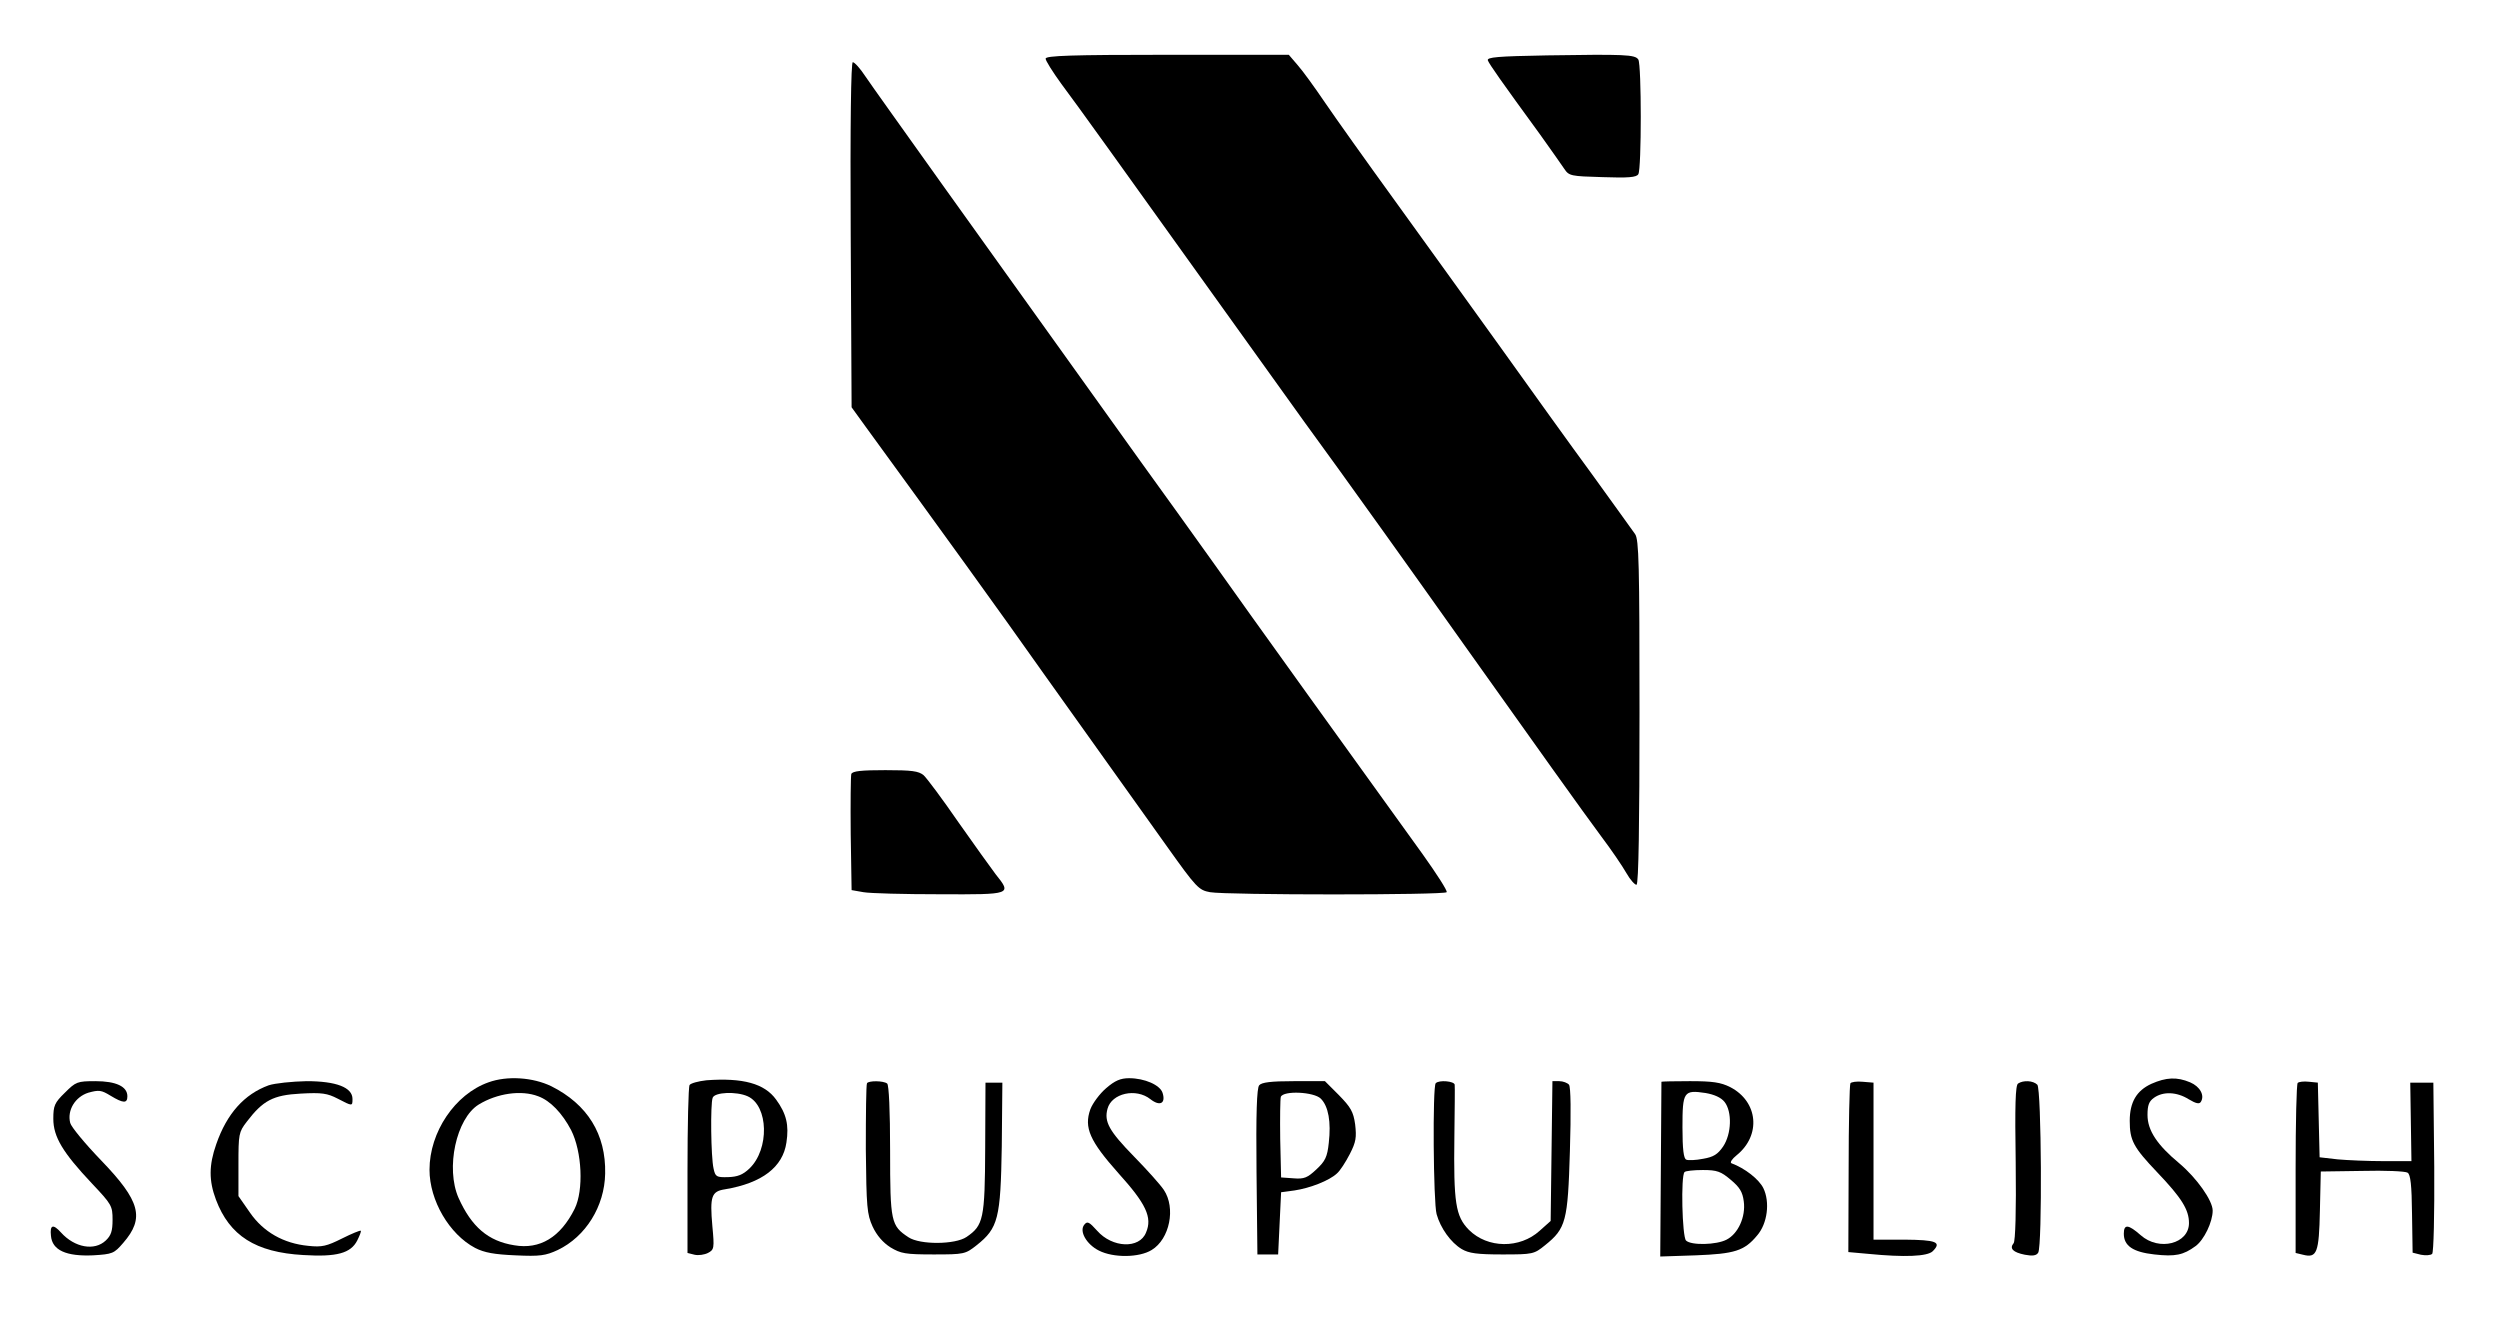 <?xml version="1.0" standalone="no"?>
<!DOCTYPE svg PUBLIC "-//W3C//DTD SVG 20010904//EN"
 "http://www.w3.org/TR/2001/REC-SVG-20010904/DTD/svg10.dtd">
<svg version="1.0" xmlns="http://www.w3.org/2000/svg"
 width="844pt" height="446pt" viewBox="0 0 844 446"
 preserveAspectRatio="xMidYMid meet">

<g transform="translate(0,446) scale(0.1,-0.1)"
fill="#000000" stroke="none">
<path d="M3530 4262 c0 -7 24 -45 53 -85 62 -83 170 -234 595 -827 167 -234
321 -447 342 -475 35 -48 235 -327 425 -595 231 -325 405 -569 461 -644 34
-45 72 -101 85 -124 13 -23 29 -40 34 -39 7 3 10 206 10 583 0 500 -2 583 -15
601 -8 12 -73 101 -144 200 -72 98 -212 293 -312 433 -101 140 -261 363 -356
494 -95 131 -201 280 -235 330 -34 50 -75 107 -92 126 l-30 35 -410 0 c-324 0
-411 -3 -411 -13z"/>
<path d="M5222 4273 c-166 -3 -203 -6 -199 -17 5 -13 45 -70 177 -251 36 -50
72 -102 81 -115 16 -24 22 -25 129 -28 86 -3 115 -1 121 10 11 17 11 369 0
387 -11 17 -46 18 -309 14z"/>
<path d="M2872 3668 l3 -583 47 -65 c252 -346 449 -618 607 -842 83 -117 248
-347 411 -576 99 -139 107 -147 145 -154 56 -10 793 -10 799 0 3 5 -34 62 -81
128 -190 263 -595 826 -713 993 -58 81 -166 232 -240 334 -74 103 -200 279
-280 391 -80 111 -251 351 -381 532 -129 181 -250 350 -268 377 -17 26 -36 47
-42 47 -6 0 -9 -206 -7 -582z"/>
<path d="M2874 1847 c-2 -7 -3 -98 -2 -202 l3 -190 40 -7 c22 -4 138 -7 258
-7 244 -1 243 -1 188 68 -15 20 -72 99 -126 176 -53 77 -106 148 -117 158 -17
14 -40 17 -129 17 -80 0 -111 -3 -115 -13z"/>
<path d="M1649 806 c-113 -40 -199 -168 -199 -295 0 -104 67 -218 154 -264 31
-16 65 -22 136 -25 83 -4 102 -1 143 18 94 45 158 147 160 258 3 133 -60 234
-182 295 -62 30 -149 36 -212 13z m168 -47 c41 -15 81 -57 111 -114 37 -73 43
-203 12 -266 -48 -96 -117 -138 -204 -123 -88 14 -144 62 -188 160 -44 100 -8
268 68 315 62 38 144 50 201 28z"/>
<path d="M2385 813 c-27 -3 -53 -10 -57 -16 -4 -7 -7 -137 -7 -289 l0 -278 24
-6 c13 -3 33 0 45 6 21 11 22 16 15 90 -9 102 -3 118 43 125 125 21 195 75
207 158 9 59 0 97 -35 145 -39 54 -112 74 -235 65z m139 -54 c71 -32 74 -179
6 -244 -22 -21 -40 -28 -72 -29 -39 -1 -43 1 -49 29 -9 39 -11 219 -3 239 7
19 80 22 118 5z"/>
<path d="M3734 786 c-21 -18 -45 -50 -53 -71 -22 -62 -2 -107 95 -216 93 -103
115 -149 93 -200 -22 -56 -114 -52 -165 6 -27 30 -33 33 -43 21 -19 -22 7 -67
49 -88 49 -25 136 -24 178 2 61 37 82 142 41 203 -12 18 -57 68 -100 112 -85
87 -102 118 -90 162 14 52 96 71 145 32 32 -25 52 -14 41 21 -8 27 -61 50
-113 50 -29 0 -48 -8 -78 -34z"/>
<path d="M7263 801 c-50 -23 -73 -62 -73 -125 0 -66 12 -89 94 -175 81 -85
106 -125 106 -170 0 -70 -101 -96 -163 -41 -42 37 -57 38 -57 5 0 -41 31 -62
103 -70 71 -8 98 -2 139 28 29 21 58 82 58 120 0 34 -54 110 -112 159 -76 63
-108 112 -108 164 0 33 5 46 22 58 31 22 77 20 117 -5 25 -15 36 -17 41 -9 14
22 -3 52 -36 66 -45 19 -81 17 -131 -5z"/>
<path d="M219 771 c-35 -34 -39 -44 -39 -88 0 -61 32 -114 130 -218 67 -71 70
-76 70 -123 0 -38 -5 -53 -23 -70 -38 -36 -105 -24 -151 27 -27 30 -38 26 -34
-11 4 -49 52 -70 142 -66 66 4 71 6 102 42 73 84 58 141 -75 279 -54 56 -101
113 -104 126 -11 43 17 88 61 102 36 10 44 9 75 -10 43 -26 57 -27 57 -2 0 33
-38 51 -108 51 -61 0 -66 -2 -103 -39z"/>
<path d="M907 796 c-82 -30 -141 -95 -177 -199 -25 -71 -25 -123 -1 -187 46
-122 134 -178 295 -187 113 -7 160 6 182 49 8 16 14 31 12 33 -2 2 -31 -10
-63 -26 -52 -26 -68 -30 -114 -25 -84 8 -152 47 -197 112 l-39 56 0 107 c0
102 1 109 28 144 55 72 89 90 182 95 72 4 90 1 125 -17 50 -26 50 -26 50 -1 0
39 -55 60 -155 60 -49 -1 -107 -7 -128 -14z"/>
<path d="M2927 803 c-3 -5 -4 -105 -4 -223 2 -196 4 -219 23 -261 14 -30 35
-54 60 -70 35 -21 50 -24 146 -24 103 0 107 1 145 31 73 58 81 90 85 334 l2
215 -28 0 -29 0 -1 -220 c-1 -241 -6 -262 -63 -301 -38 -26 -157 -27 -196 -1
-59 39 -62 51 -62 292 0 135 -4 223 -10 227 -13 10 -63 10 -68 1z"/>
<path d="M4251 796 c-8 -9 -11 -95 -9 -292 l3 -279 35 0 35 0 5 105 5 105 45
6 c53 8 117 33 143 57 11 9 30 39 44 66 21 41 23 56 18 100 -6 43 -15 58 -55
99 l-47 47 -105 0 c-77 0 -109 -4 -117 -14z m208 -45 c26 -26 35 -79 27 -149
-5 -48 -12 -62 -42 -90 -30 -28 -41 -33 -77 -30 l-42 3 -3 129 c-1 72 0 136 2
143 9 22 112 17 135 -6z"/>
<path d="M4847 803 c-11 -10 -8 -404 3 -442 13 -47 48 -96 85 -118 24 -14 51
-18 137 -18 103 0 107 1 144 31 71 57 77 81 84 318 4 131 3 216 -3 224 -5 6
-20 12 -33 12 l-23 0 -3 -236 -3 -236 -37 -33 c-67 -61 -176 -60 -239 3 -45
46 -52 90 -49 317 1 88 2 166 1 173 -1 12 -53 17 -64 5z"/>
<path d="M5609 808 c0 -2 -1 -135 -2 -297 l-2 -293 120 4 c131 5 164 15 207
67 35 40 44 113 21 160 -15 30 -62 67 -108 84 -5 3 2 14 18 27 83 67 73 181
-22 230 -32 16 -59 20 -136 20 -52 0 -95 -1 -96 -2z m213 -68 c26 -33 24 -108
-5 -151 -18 -26 -32 -35 -67 -41 -25 -5 -51 -6 -57 -3 -9 3 -13 35 -13 109 0
121 4 127 78 116 29 -5 52 -15 64 -30z m21 -263 c30 -25 40 -41 44 -73 7 -52
-19 -109 -58 -129 -34 -18 -120 -20 -137 -3 -13 13 -18 219 -5 231 3 4 31 7
62 7 48 0 61 -5 94 -33z"/>
<path d="M6247 803 c-3 -5 -6 -135 -6 -289 l-1 -281 67 -6 c122 -12 200 -9
218 9 31 31 12 38 -96 39 l-104 0 0 265 0 265 -37 3 c-20 2 -38 -1 -41 -5z"/>
<path d="M6813 802 c-9 -6 -11 -73 -8 -267 2 -162 -1 -265 -7 -272 -15 -18 -2
-31 38 -39 26 -5 39 -3 45 7 14 23 11 553 -3 567 -14 14 -47 16 -65 4z"/>
<path d="M7757 804 c-4 -4 -7 -135 -7 -290 l0 -284 25 -6 c47 -12 54 6 57 149
l3 132 140 2 c77 2 146 -1 153 -6 10 -6 14 -42 15 -139 l2 -131 28 -7 c16 -3
33 -2 38 3 5 5 8 131 7 294 l-3 284 -39 0 -39 0 2 -132 2 -133 -94 0 c-52 0
-122 3 -155 6 l-61 7 -3 126 -3 126 -30 3 c-17 2 -34 0 -38 -4z"/>
</g>
</svg>
